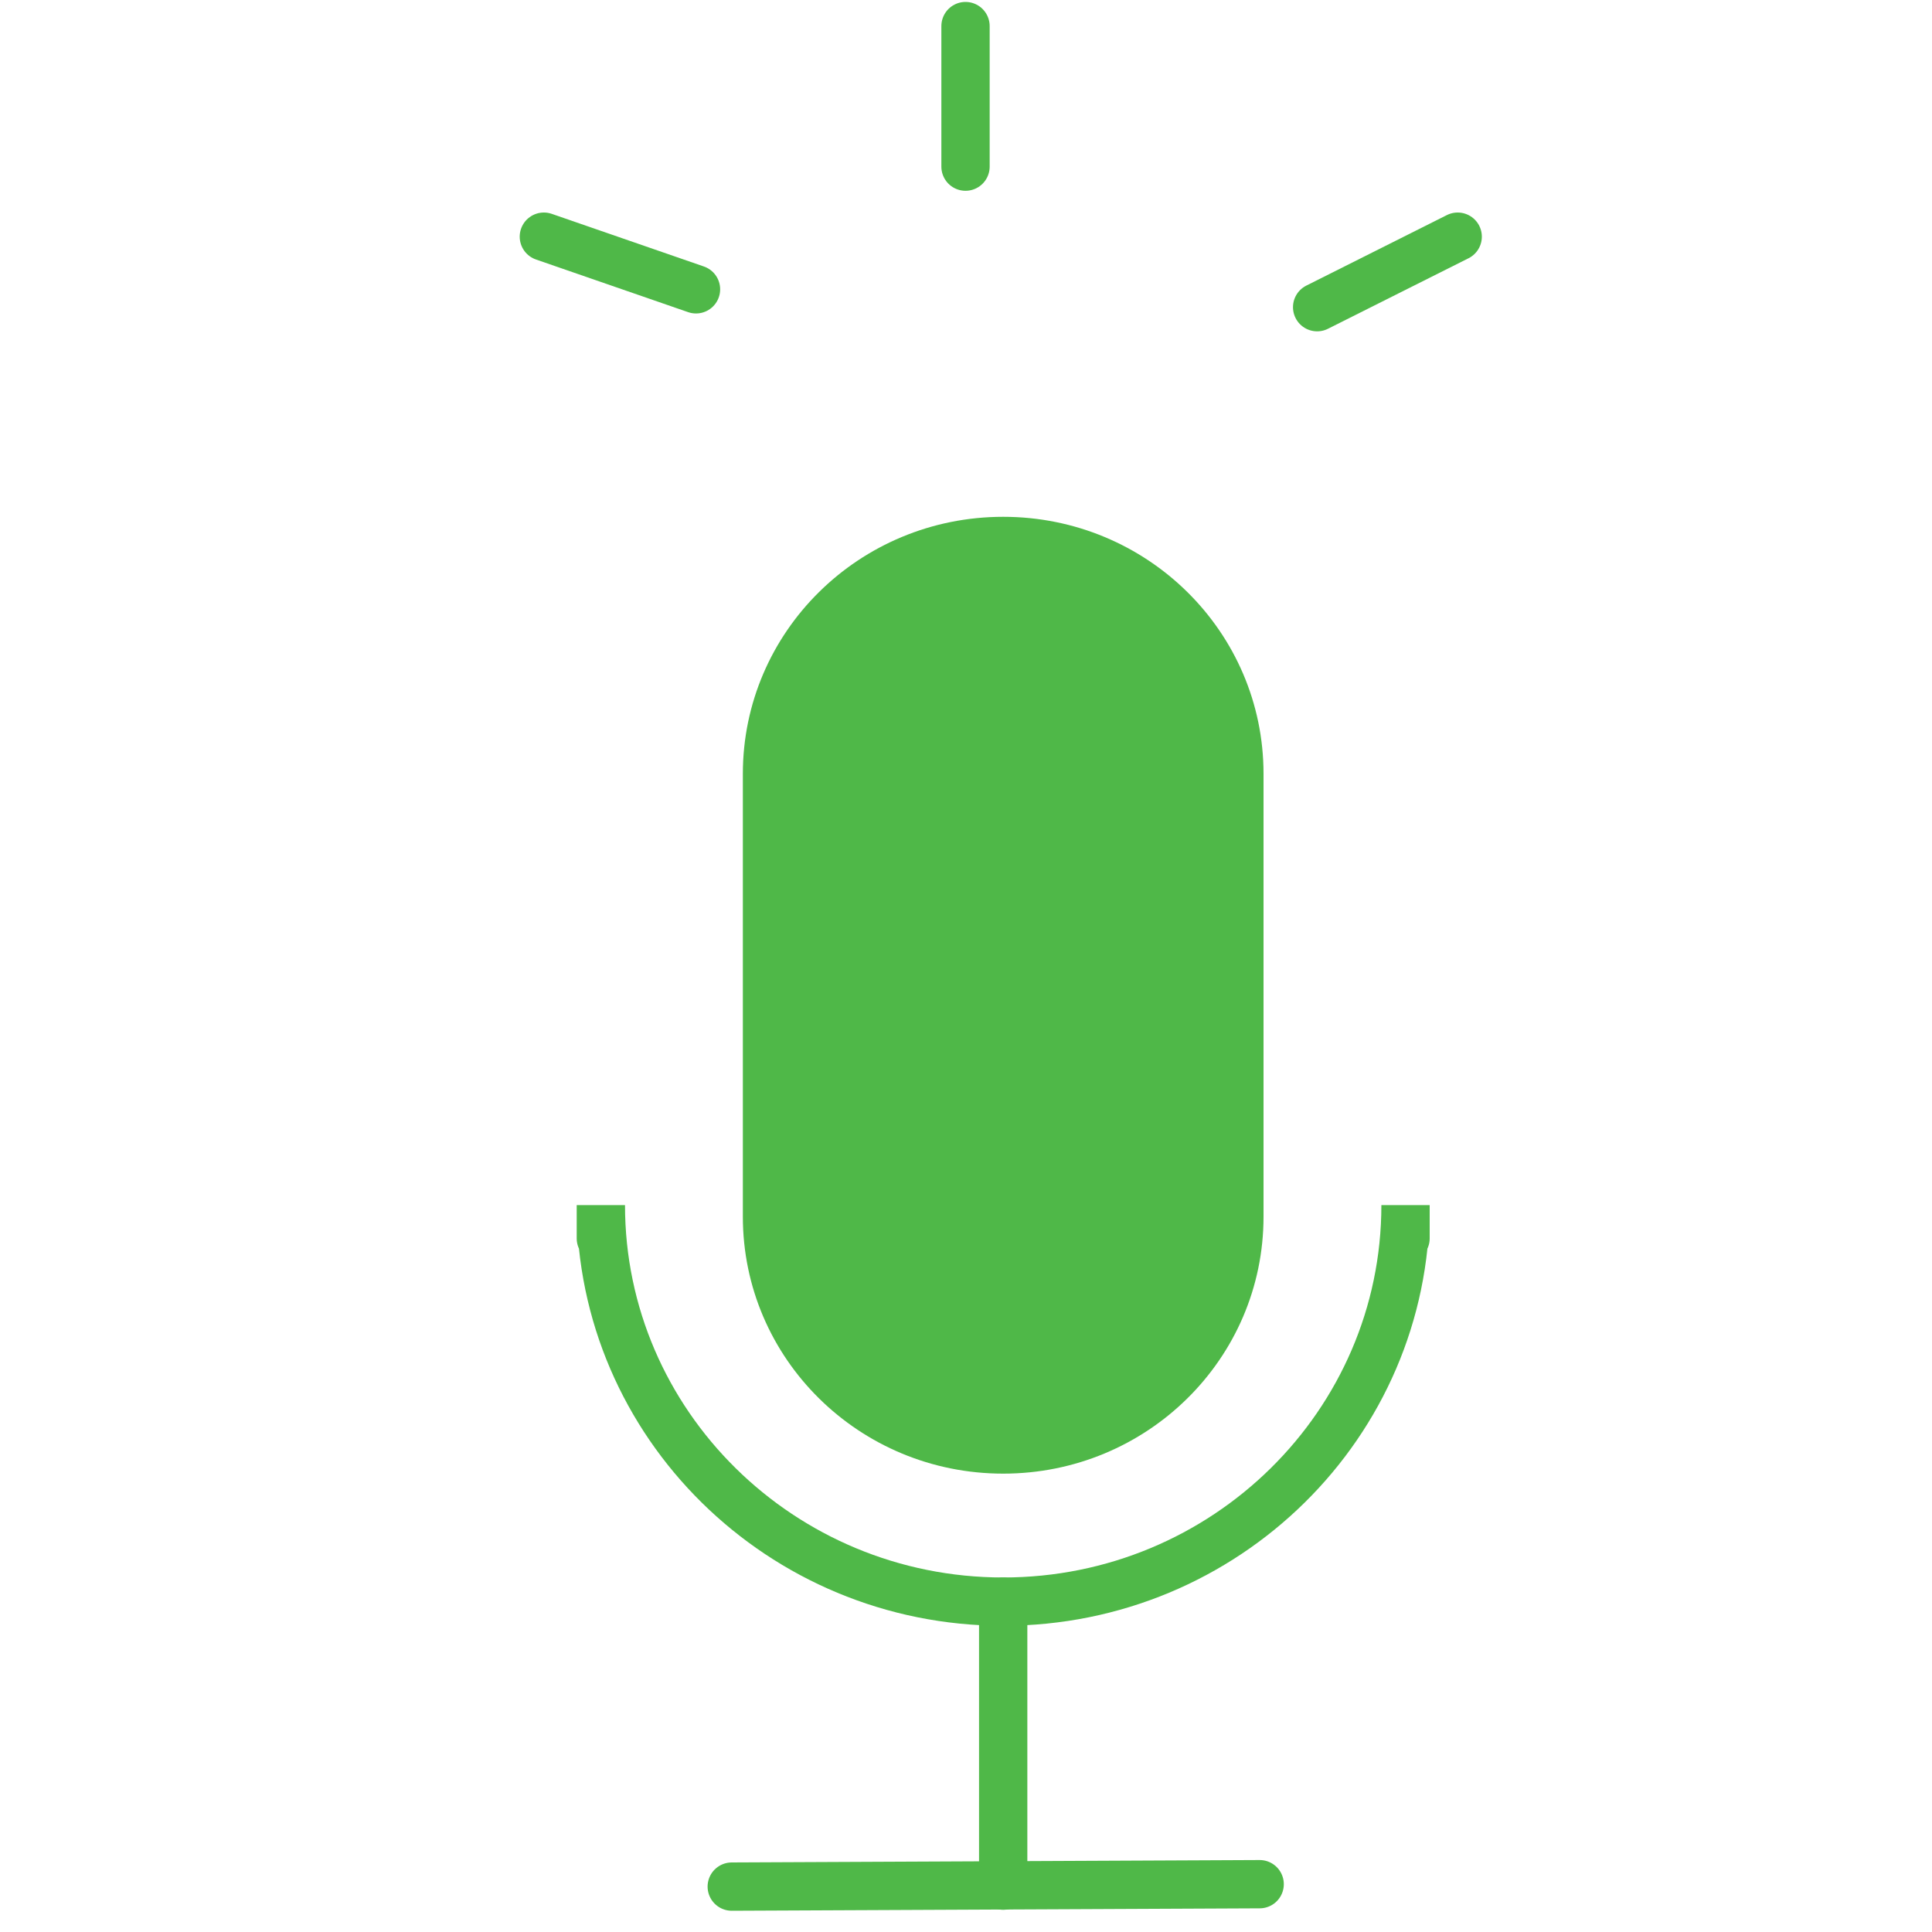 <?xml version="1.0" encoding="utf-8"?>
<!-- Generator: Adobe Illustrator 24.3.0, SVG Export Plug-In . SVG Version: 6.00 Build 0)  -->
<svg version="1.1" id="Layer_1" xmlns="http://www.w3.org/2000/svg" xmlns:xlink="http://www.w3.org/1999/xlink" x="0px" y="0px"
	 viewBox="0 0 40 40" style="enable-background:new 0 0 40 40;" xml:space="preserve">
<style type="text/css">
	.st0{fill:none;stroke:#4FB848;stroke-linecap:round;stroke-miterlimit:10;}
	.st1{fill:#4FB848;}
</style>
<line class="st0" x1="27.27" y1="6.36" x2="30.18" y2="4.9"/>
<line class="st0" x1="14.41" y1="5.99" x2="11.26" y2="4.9"/>
<line class="st0" x1="19.99" y1="3.45" x2="19.99" y2="0.54"/>
<path class="st1" d="M26.16,25.19c0,2.94-2.41,5.32-5.39,5.32l0,0c-2.98,0-5.39-2.38-5.39-5.32v-9.17c0-2.94,2.41-5.32,5.39-5.32
	l0,0c2.98,0,5.39,2.38,5.39,5.32V25.19z"/>
<path class="st0" d="M12.44,25.64v-0.69c0,4.53,3.73,8.21,8.33,8.21s8.33-3.68,8.33-8.21v0.69"/>
<line class="st0" x1="20.77" y1="33.16" x2="20.77" y2="39.04"/>
<line class="st0" x1="15.15" y1="39.06" x2="26.08" y2="39.01"/>
</svg>
